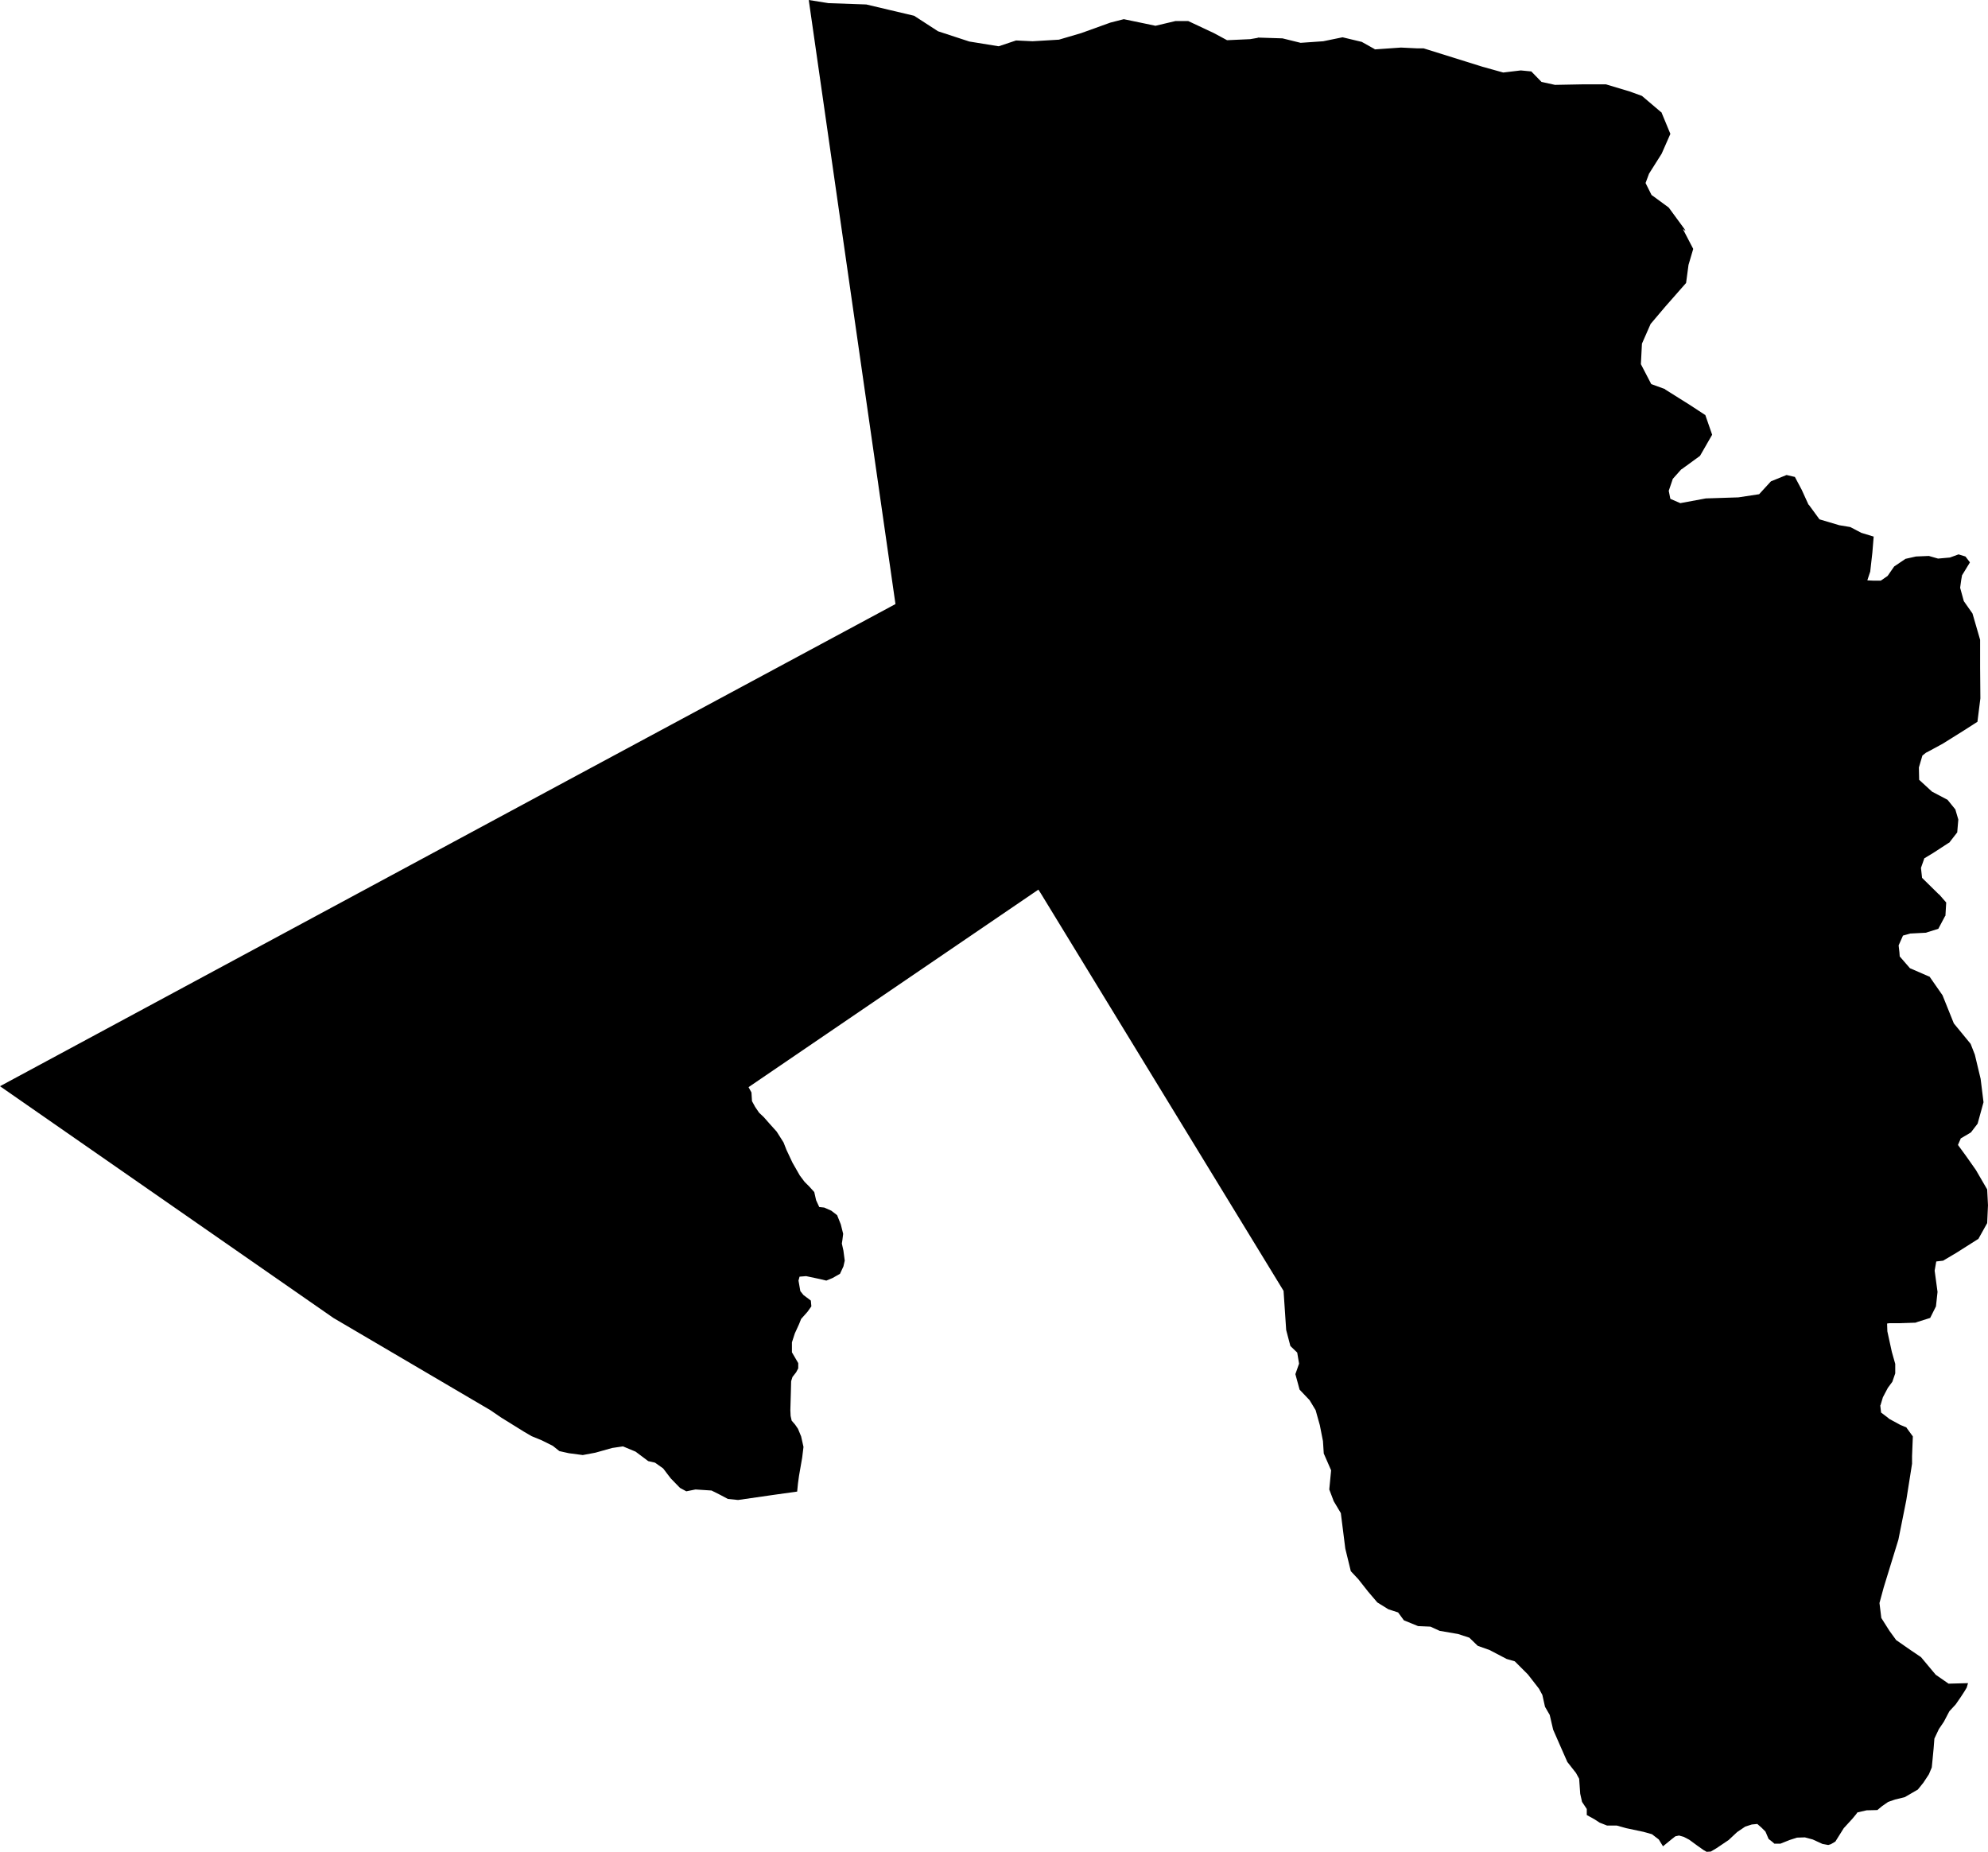 <?xml version="1.0" encoding="UTF-8" standalone="no"?>
<!-- Generator: Adobe Illustrator 16.0.0, SVG Export Plug-In . SVG Version: 6.00 Build 0)  -->

<svg
   xmlns:dc="http://purl.org/dc/elements/1.1/"
   xmlns:cc="http://creativecommons.org/ns#"
   xmlns:rdf="http://www.w3.org/1999/02/22-rdf-syntax-ns#"
   xmlns:svg="http://www.w3.org/2000/svg"
   xmlns="http://www.w3.org/2000/svg"
   xmlns:sodipodi="http://sodipodi.sourceforge.net/DTD/sodipodi-0.dtd"
   xmlns:inkscape="http://www.inkscape.org/namespaces/inkscape"
   version="1.1"
   id="SvgMunicipio"
   x="0px"
   y="0px"
   width="1000.054px"
   height="931.586px"
   viewBox="64.569 117.641 1000.054 931.586"
   enable-background="new 64.569 117.641 1000.054 931.586"
   xml:space="preserve"
   inkscape:version="0.91 r13725"
   sodipodi:docname="MUN_ID0422.svg"><defs
     id="defs8" /><sodipodi:namedview
     pagecolor="#ffffff"
     bordercolor="#666666"
     borderopacity="1"
     objecttolerance="10"
     gridtolerance="10"
     guidetolerance="10"
     inkscape:pageopacity="0"
     inkscape:pageshadow="2"
     inkscape:window-width="682"
     inkscape:window-height="480"
     id="namedview6"
     showgrid="false"
     inkscape:zoom="0.25333142"
     inkscape:cx="500.02701"
     inkscape:cy="465.793"
     inkscape:window-x="0"
     inkscape:window-y="0"
     inkscape:window-maximized="0"
     inkscape:current-layer="svg" /><g
     id="g3"><path
       id="MUN_0422"
       d="m 552.171,138.525 14.672,2.379 0.132,0 8.724,-2.908 0,0 8.327,0.396 0,0 13.218,-0.793 0,0 11.235,-3.305 0,0 14.672,-5.287 0,0 6.74,-1.718 0,0 10.839,2.247 0,0 5.022,1.058 0.133,0 10.045,-2.379 0,0 6.345,0 0,0 12.953,6.08 0,0 6.609,3.569 0,0 11.632,-0.529 0,0 3.833,-0.661 0,-0.132 12.425,0.396 0,0 9.12,2.247 0,0 11.367,-0.793 0,0 9.648,-1.982 0.133,0 9.384,2.247 0.133,0 6.608,3.701 0,0.132 13.218,-0.925 0,0 8.063,0.396 0,0 3.304,0 0,0 29.608,9.252 0,0 10.441,2.908 0,0 8.856,-1.057 0,0 5.419,0.528 0,0.132 5.022,5.155 0.133,0 6.608,1.454 0,0 14.011,-0.264 0,0 11.632,0 0,0 11.896,3.569 0,0 6.213,2.247 0,0 9.648,8.195 0.133,0 4.494,10.838 0,0.132 -4.362,9.913 0,0 -6.345,10.045 0,0 -1.718,4.626 0,0.132 3.04,6.08 0.132,0 8.46,6.212 0,0 8.327,11.367 -0.133,0.264 -0.132,-0.132 -0.529,-0.529 -0.264,0 0,0.132 5.022,9.649 0,0.132 -2.379,8.063 0,0.132 -1.189,8.856 0,0 -10.574,12.028 0,0 -7.271,8.591 0,0 -4.361,9.914 0,0 -0.529,10.31 0,0 5.155,9.914 0.132,0.132 6.874,2.511 0,0.132 12.425,7.798 0,0 7.666,5.022 0.132,0 3.437,9.914 0,0.132 -6.08,10.574 0,0 -9.252,6.741 -0.133,0 -4.361,4.891 0,0.132 -1.982,5.815 0,0 0.793,3.965 0.132,0.132 4.891,2.115 0,0 12.821,-2.379 0,0 16.39,-0.529 0,0 10.442,-1.586 0,0 5.815,-6.345 0.132,-0.132 7.799,-3.172 0.133,0 3.965,0.925 0.132,0 3.437,6.477 0,0 3.438,7.534 0.132,0 5.419,7.402 0.133,0 9.78,2.908 0,0 5.552,0.925 0,0 5.552,2.908 0,0 6.08,1.851 0.132,0 -0.661,8.063 0,0 -1.057,9.384 0,0.133 -1.454,4.361 0.132,0.132 3.04,0.133 0,0 3.437,0 0.133,0 3.437,-2.38 0,0 3.305,-4.758 0,0 5.684,-3.833 0,0 5.287,-1.189 0,0 6.477,-0.265 0,0 4.626,1.321 0,0 5.948,-0.528 0,0 4.361,-1.586 0,0 3.437,1.058 0.133,0.132 2.114,2.775 0,0.133 -3.965,6.477 0,0.132 -0.396,2.247 -0.529,3.833 0,0 1.851,6.741 0,0 4.362,6.213 0,0 3.833,13.217 0,0 0,13.747 0,0 0.132,15.729 0,0 -1.454,11.632 0,0.133 -7.005,4.493 0,0 -10.574,6.609 0,0 -8.063,4.361 -0.133,0 -1.982,1.587 0,0.132 -1.719,5.815 0,0 0.133,6.08 0,0.133 6.477,5.948 0,0 7.799,4.097 0,0 3.965,4.891 0,0 0.132,0.529 0,0 1.322,4.494 0,0.132 -0.529,6.212 0,0.133 -3.7,4.758 0,0.133 -8.327,5.419 0,0 -4.362,2.644 -0.132,0 -1.719,4.891 0,0.132 0.529,4.759 0,0.132 8.459,8.327 0.132,0 3.569,4.098 0,0 -0.396,6.741 -0.133,0 -3.437,6.477 0,0 -6.345,1.982 0,0 -7.666,0.396 -0.132,0 -3.701,1.058 0,0.132 -2.115,4.759 0,0.132 0.396,3.437 0.133,1.851 0,0.133 5.154,5.947 0,0 10.046,4.362 0,0.132 6.345,9.12 0,0 5.684,14.144 0,0 8.459,10.31 0,0 2.115,5.419 0,0 2.908,12.161 0,0 1.453,11.764 0,0 -2.907,10.574 0,0.132 -3.437,4.494 0,0 -5.155,3.04 0,0.132 -1.322,3.04 0,0.133 3.966,5.419 0,0 5.022,7.138 0,0 5.684,9.781 0,0.132 0.396,7.799 0,0 -0.396,8.855 0,0.133 -4.494,8.063 -0.132,0 -10.839,6.873 0,0 -6.477,3.833 -0.132,0.133 -3.437,0.396 -0.133,0.132 -0.793,4.494 0,0 1.454,10.706 0,0 -0.793,7.27 0,0 -2.908,5.816 0,0 -7.137,2.247 0,0.132 -7.932,0.265 0,0 -5.154,0 -0.133,0 -1.189,0.132 -0.132,0.132 0.132,3.834 0,0 2.247,10.31 0,0 1.719,6.08 0,0.132 0,4.494 0,0.133 -1.454,4.229 0,0 -2.247,3.04 0,0 -1.189,2.247 -1.322,2.511 0,0 -1.189,3.966 -0.132,0.132 0.396,3.437 0,0.133 3.833,2.907 0,0.133 5.815,3.172 0,0 3.173,1.322 0,0.132 3.172,4.361 0,0 -0.396,9.914 0,0 0,3.833 0,0 -2.907,18.372 0,0 -3.966,19.827 0,0 -7.401,24.056 0,0 -2.115,7.799 0,0 0.925,7.534 0,0 4.098,6.477 0,0 3.173,4.362 0,0.132 7.401,5.155 0,0 5.287,3.568 0,0 7.402,8.856 0,0 6.477,4.493 0,0 9.781,-0.264 -0.661,2.247 -1.189,1.982 -1.719,2.644 -2.644,3.833 -3.172,3.437 -2.776,5.287 -2.511,3.701 -2.247,4.759 -0.396,5.022 -0.529,5.551 -0.396,3.966 -1.453,3.437 -2.776,4.229 -2.775,3.437 -6.609,3.833 -4.89,1.19 -3.438,1.189 -3.04,2.114 -2.379,1.983 -5.419,0.132 -4.627,1.058 -0.66,0.925 -1.982,2.38 -4.23,4.626 -4.229,6.741 -2.247,1.321 -1.321,0.396 -2.908,-0.528 -1.718,-0.793 -3.173,-1.454 -3.965,-1.058 -3.966,0.132 -3.701,1.189 -4.626,1.851 -3.04,0 -1.058,-0.925 -1.851,-1.454 -1.586,-3.701 -1.982,-1.982 -2.115,-1.851 -2.775,0.265 -3.305,1.058 -4.098,2.775 -4.229,3.965 -6.08,4.098 -2.908,1.719 -2.114,0.132 -1.586,-0.925 -3.173,-2.247 -3.965,-2.908 -2.776,-1.454 -2.379,-0.66 -1.851,0.396 -1.851,1.453 -4.361,3.569 -2.115,-3.437 -3.437,-2.644 -4.229,-1.189 -8.724,-1.851 -4.759,-1.322 -4.891,0 -3.7,-1.454 -2.644,-1.718 -3.834,-2.115 0,-3.04 -2.379,-3.568 -0.925,-4.098 -0.529,-7.534 -1.586,-2.908 -4.361,-5.551 -3.437,-7.799 -3.701,-8.459 -1.719,-7.402 -2.379,-4.098 -1.322,-5.948 -1.718,-3.172 -5.552,-7.138 -6.608,-6.608 -4.098,-1.189 -8.592,-4.494 -5.948,-2.115 -4.229,-4.098 -5.684,-1.851 -9.252,-1.586 -4.627,-2.114 -6.212,-0.265 -7.138,-2.908 -2.908,-3.965 -4.89,-1.586 -5.552,-3.438 -4.626,-5.419 -4.891,-6.212 -3.834,-4.098 -2.775,-11.367 -2.247,-17.844 -3.701,-6.213 0,-0.132 -2.114,-5.552 0.925,-9.648 -3.7,-8.46 -0.397,-6.212 -1.586,-8.063 -2.114,-7.533 -3.04,-5.023 -5.023,-5.287 -2.114,-7.798 1.851,-5.287 -0.926,-5.552 -3.437,-3.305 -2.115,-8.063 -1.321,-19.694 -122.141,-199.984 -1.189,-1.851 -145.263,99.001 -0.529,0.396 1.454,2.644 0.265,4.361 1.586,2.908 1.982,2.908 2.379,2.247 2.908,3.304 3.569,3.966 3.437,5.419 1.454,3.701 3.04,6.477 3.7,6.477 2.38,3.173 2.379,2.379 2.512,2.775 0.925,4.098 1.586,3.437 2.512,0.265 3.568,1.586 2.908,2.247 1.851,4.626 1.189,4.759 -0.396,3.172 -0.265,1.719 0.793,3.568 0.661,5.023 -0.661,2.907 -1.718,3.701 -3.701,2.115 -3.172,1.321 -3.305,-0.793 -6.873,-1.454 -3.305,0.265 -0.528,1.982 0.925,5.287 1.586,1.982 3.701,2.776 0.265,2.907 -1.982,2.776 -3.173,3.568 -1.058,2.644 -2.114,4.626 -1.454,4.494 0,5.023 1.321,2.247 1.851,3.172 0,2.644 -1.058,1.982 -1.85,2.379 -0.661,2.115 -0.133,5.287 -0.264,9.253 0.132,2.907 0.528,2.379 1.719,1.983 1.454,2.114 1.586,3.833 1.189,5.287 -0.661,5.42 -1.586,9.12 -0.528,3.833 -0.396,3.966 0,0.132 0,0 -11.367,1.586 -18.373,2.644 -5.154,-0.528 -3.701,-1.983 -4.494,-2.247 -8.063,-0.528 -4.627,0.926 -3.172,-1.719 -4.626,-4.759 -1.322,-1.718 -2.511,-3.305 -4.098,-2.908 -3.437,-0.793 -6.345,-4.758 -6.345,-2.644 -5.419,0.793 -8.46,2.379 -6.344,1.189 -7.006,-0.925 -4.759,-1.058 -3.304,-2.644 -5.552,-2.775 -5.155,-2.115 -3.833,-2.247 -11.499,-7.138 -5.42,-3.7 L 232.3,780.639 64.569,664.062 351.13,509.679 515.03,421.517 493.352,270.57 471.41,117.641 l 9.913,1.586 0,0 19.034,0.661 0,0 12.292,2.908 0,0 11.764,2.775 0,0 12.028,7.799 0,0 15.73,5.155 0,0 z"
       inkscape:connector-curvature="0"
       class="DEP_04 ZON_02" /></g></svg>